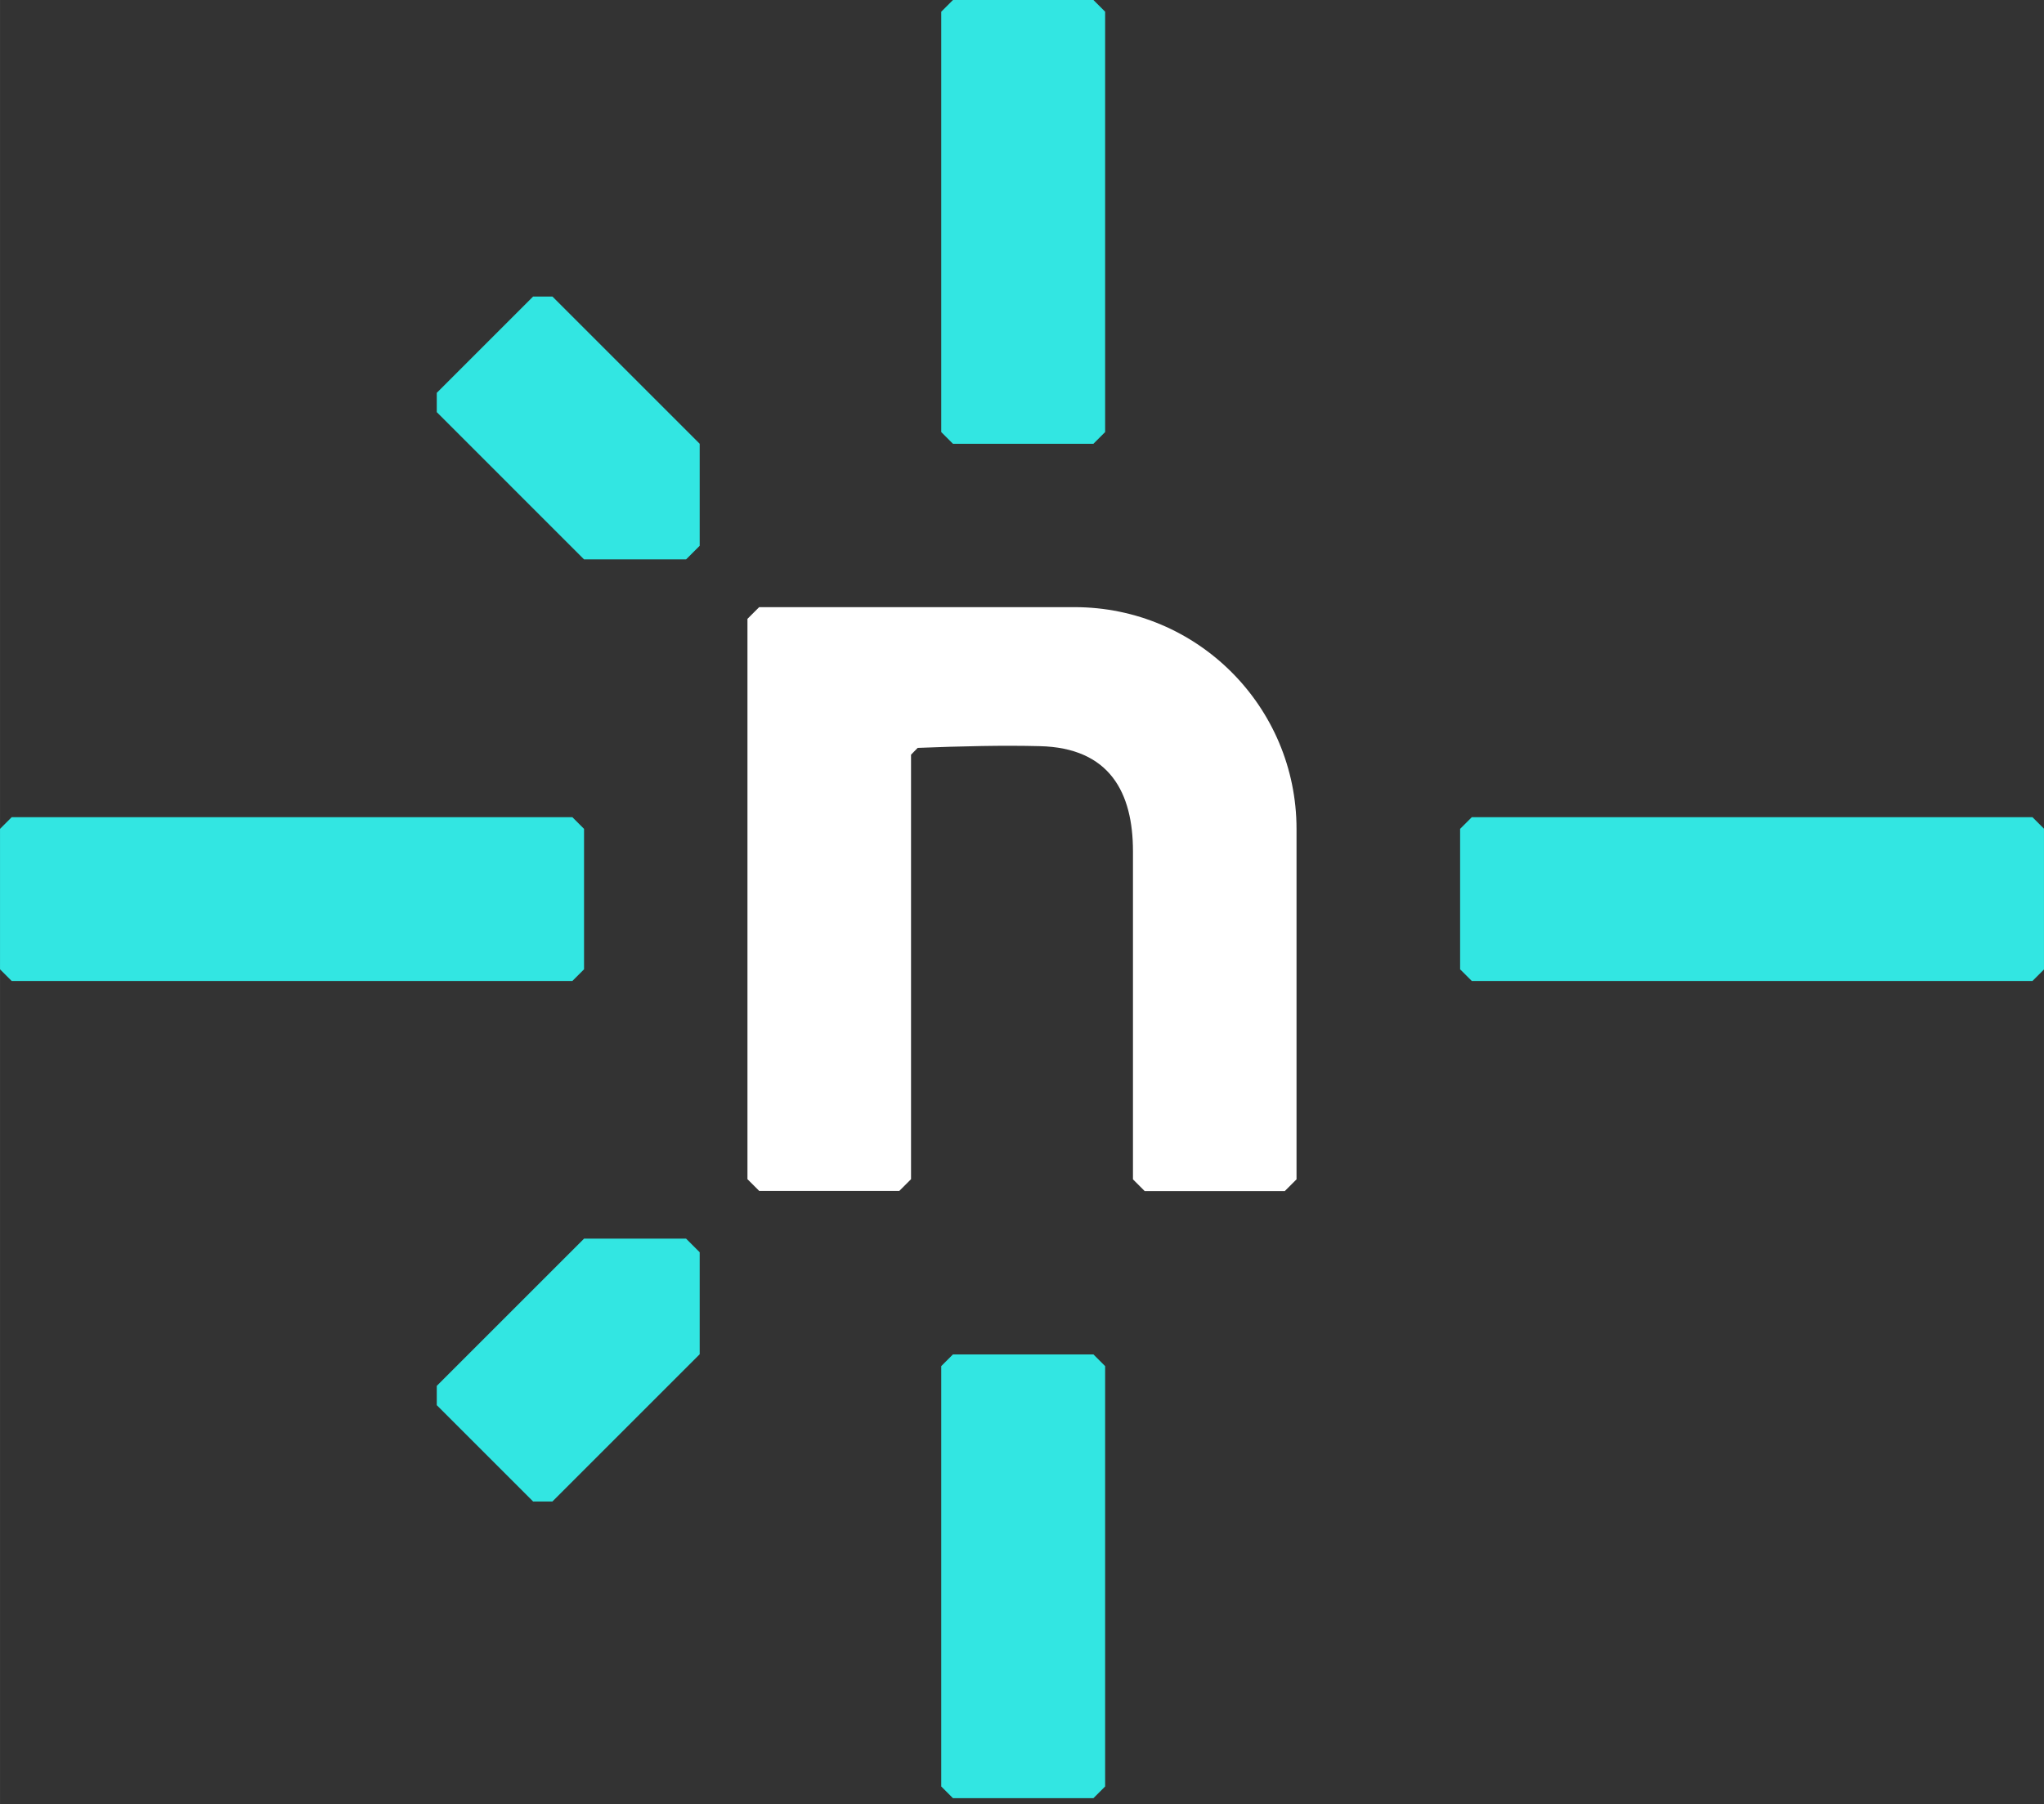 <svg xmlns:xlink="http://www.w3.org/1999/xlink" class="logo" width="200" height="176.56" viewBox="0 0 128 113" fill="none" xmlns="http://www.w3.org/2000/svg" data-astro-cid-3ynf2cxt=""><rect x="0" y="0" width="128" height="113" fill="#333333" stroke="none"/> <g clip-path="url(#clip0_236_138)" data-astro-cid-3ynf2cxt="" fill="none"> <path d="M34.593 94.051H33.384L27.351 88.018V86.809L36.574 77.587H42.964L43.816 78.439V84.828L34.593 94.051Z" fill="#32E6E2" class="spark" data-astro-cid-3ynf2cxt=""></path> <path d="M27.351 25.816V24.607L33.384 18.574H34.593L43.816 27.797V34.187L42.964 35.039H36.574L27.351 25.816Z" class="spark" data-astro-cid-3ynf2cxt="" fill="#32E6E2"></path> <path d="M35.841 61.449H0.733L0 60.716V51.919L0.733 51.186H35.841L36.574 51.919V60.716L35.841 61.449Z" class="spark" data-astro-cid-3ynf2cxt="" fill="#32E6E2"></path> <path d="M127.277 61.449H92.169L91.436 60.716V51.919L92.169 51.186H127.277L128.01 51.919V60.716L127.277 61.449Z" class="spark" data-astro-cid-3ynf2cxt="" fill="#32E6E2"></path> <path d="M58.943 27.064V0.733L59.676 0H68.473L69.206 0.733V27.064L68.473 27.797H59.676L58.943 27.064Z" class="spark" data-astro-cid-3ynf2cxt="" fill="#32E6E2"></path> <path d="M58.943 111.902V85.571L59.676 84.838H68.473L69.206 85.571V111.902L68.473 112.635H59.676L58.943 111.902Z" class="spark" data-astro-cid-3ynf2cxt="" fill="#32E6E2"></path> <path d="M80.459 74.605H71.682L70.949 73.872V53.326C70.949 49.67 69.513 46.837 65.105 46.738C62.836 46.679 60.24 46.738 57.467 46.847L57.051 47.273V73.862L56.318 74.595H47.541L46.807 73.862V38.764L47.541 38.031H67.294C74.971 38.031 81.192 44.252 81.192 51.929V73.872L80.459 74.605Z" class="text" data-astro-cid-3ynf2cxt="" fill="#FFFFFF"></path> </g> <defs data-astro-cid-3ynf2cxt=""> <clipPath id="clip0_236_138" data-astro-cid-3ynf2cxt=""> <rect width="128" height="112.635" fill="white" data-astro-cid-3ynf2cxt=""></rect> </clipPath> </defs> </svg>